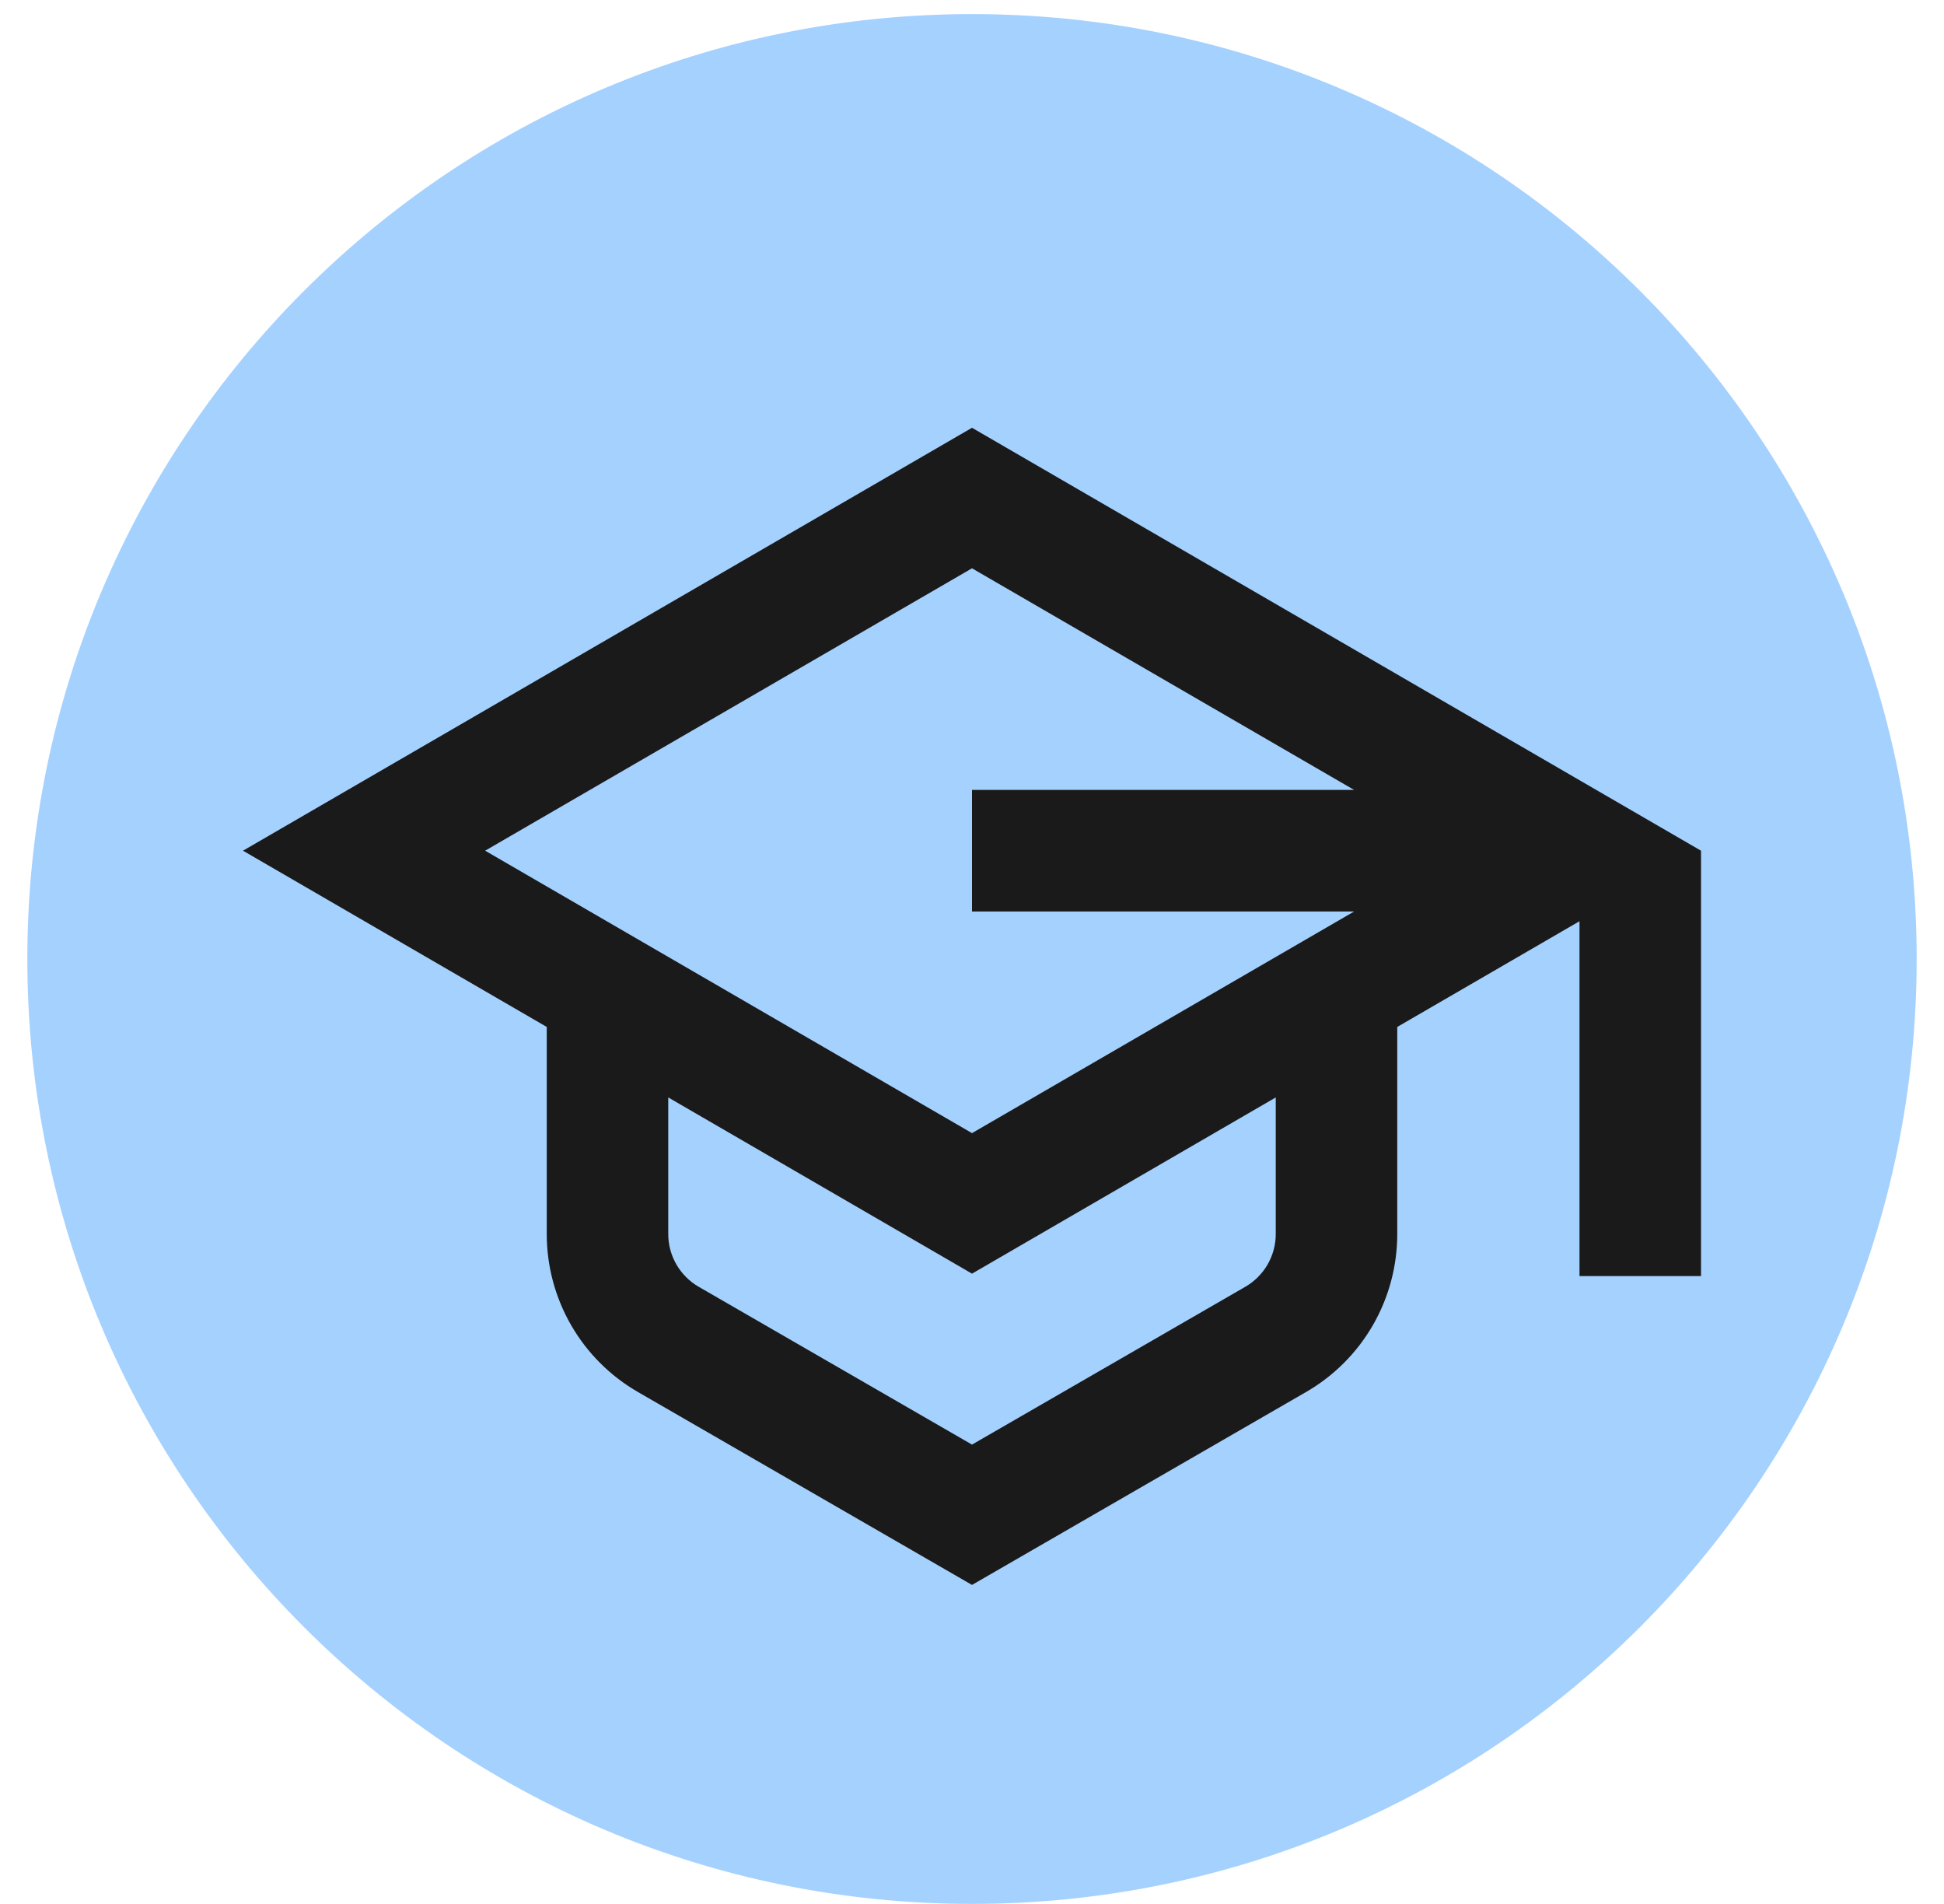 <svg id="svg-college" viewBox="0 0 48 47" fill="none" xmlns="http://www.w3.org/2000/svg">
<path fill-rule="evenodd" clip-rule="evenodd" d="M24 0.348C36.882 0.348 47.325 10.791 47.325 23.674C47.325 36.556 36.882 46.999 24 46.999C11.118 46.999 0.675 36.556 0.675 23.674C0.675 10.792 11.118 0.348 24 0.348Z" fill="#A5D1FE"/>
<path d="M24 10.56L6 21L13.5 25.351V30.465C13.5 31.255 13.708 32.031 14.103 32.715C14.498 33.399 15.066 33.967 15.75 34.362L24 39.125L32.25 34.362C32.934 33.967 33.502 33.399 33.897 32.715C34.292 32.031 34.5 31.255 34.5 30.465V25.351L39 22.741V31.501H42V21L24 10.56ZM24 14.029L33.435 19.5H24V22.501H33.435L24 27.972L11.979 21L24 14.029ZM31.5 30.465C31.5 30.728 31.43 30.986 31.299 31.214C31.167 31.442 30.978 31.632 30.75 31.764L24 35.661L17.25 31.764C17.022 31.632 16.833 31.442 16.701 31.214C16.57 30.986 16.5 30.728 16.5 30.465V27.091L24 31.441L31.5 27.091V30.465Z" fill="#1A1A1A"/>
</svg>